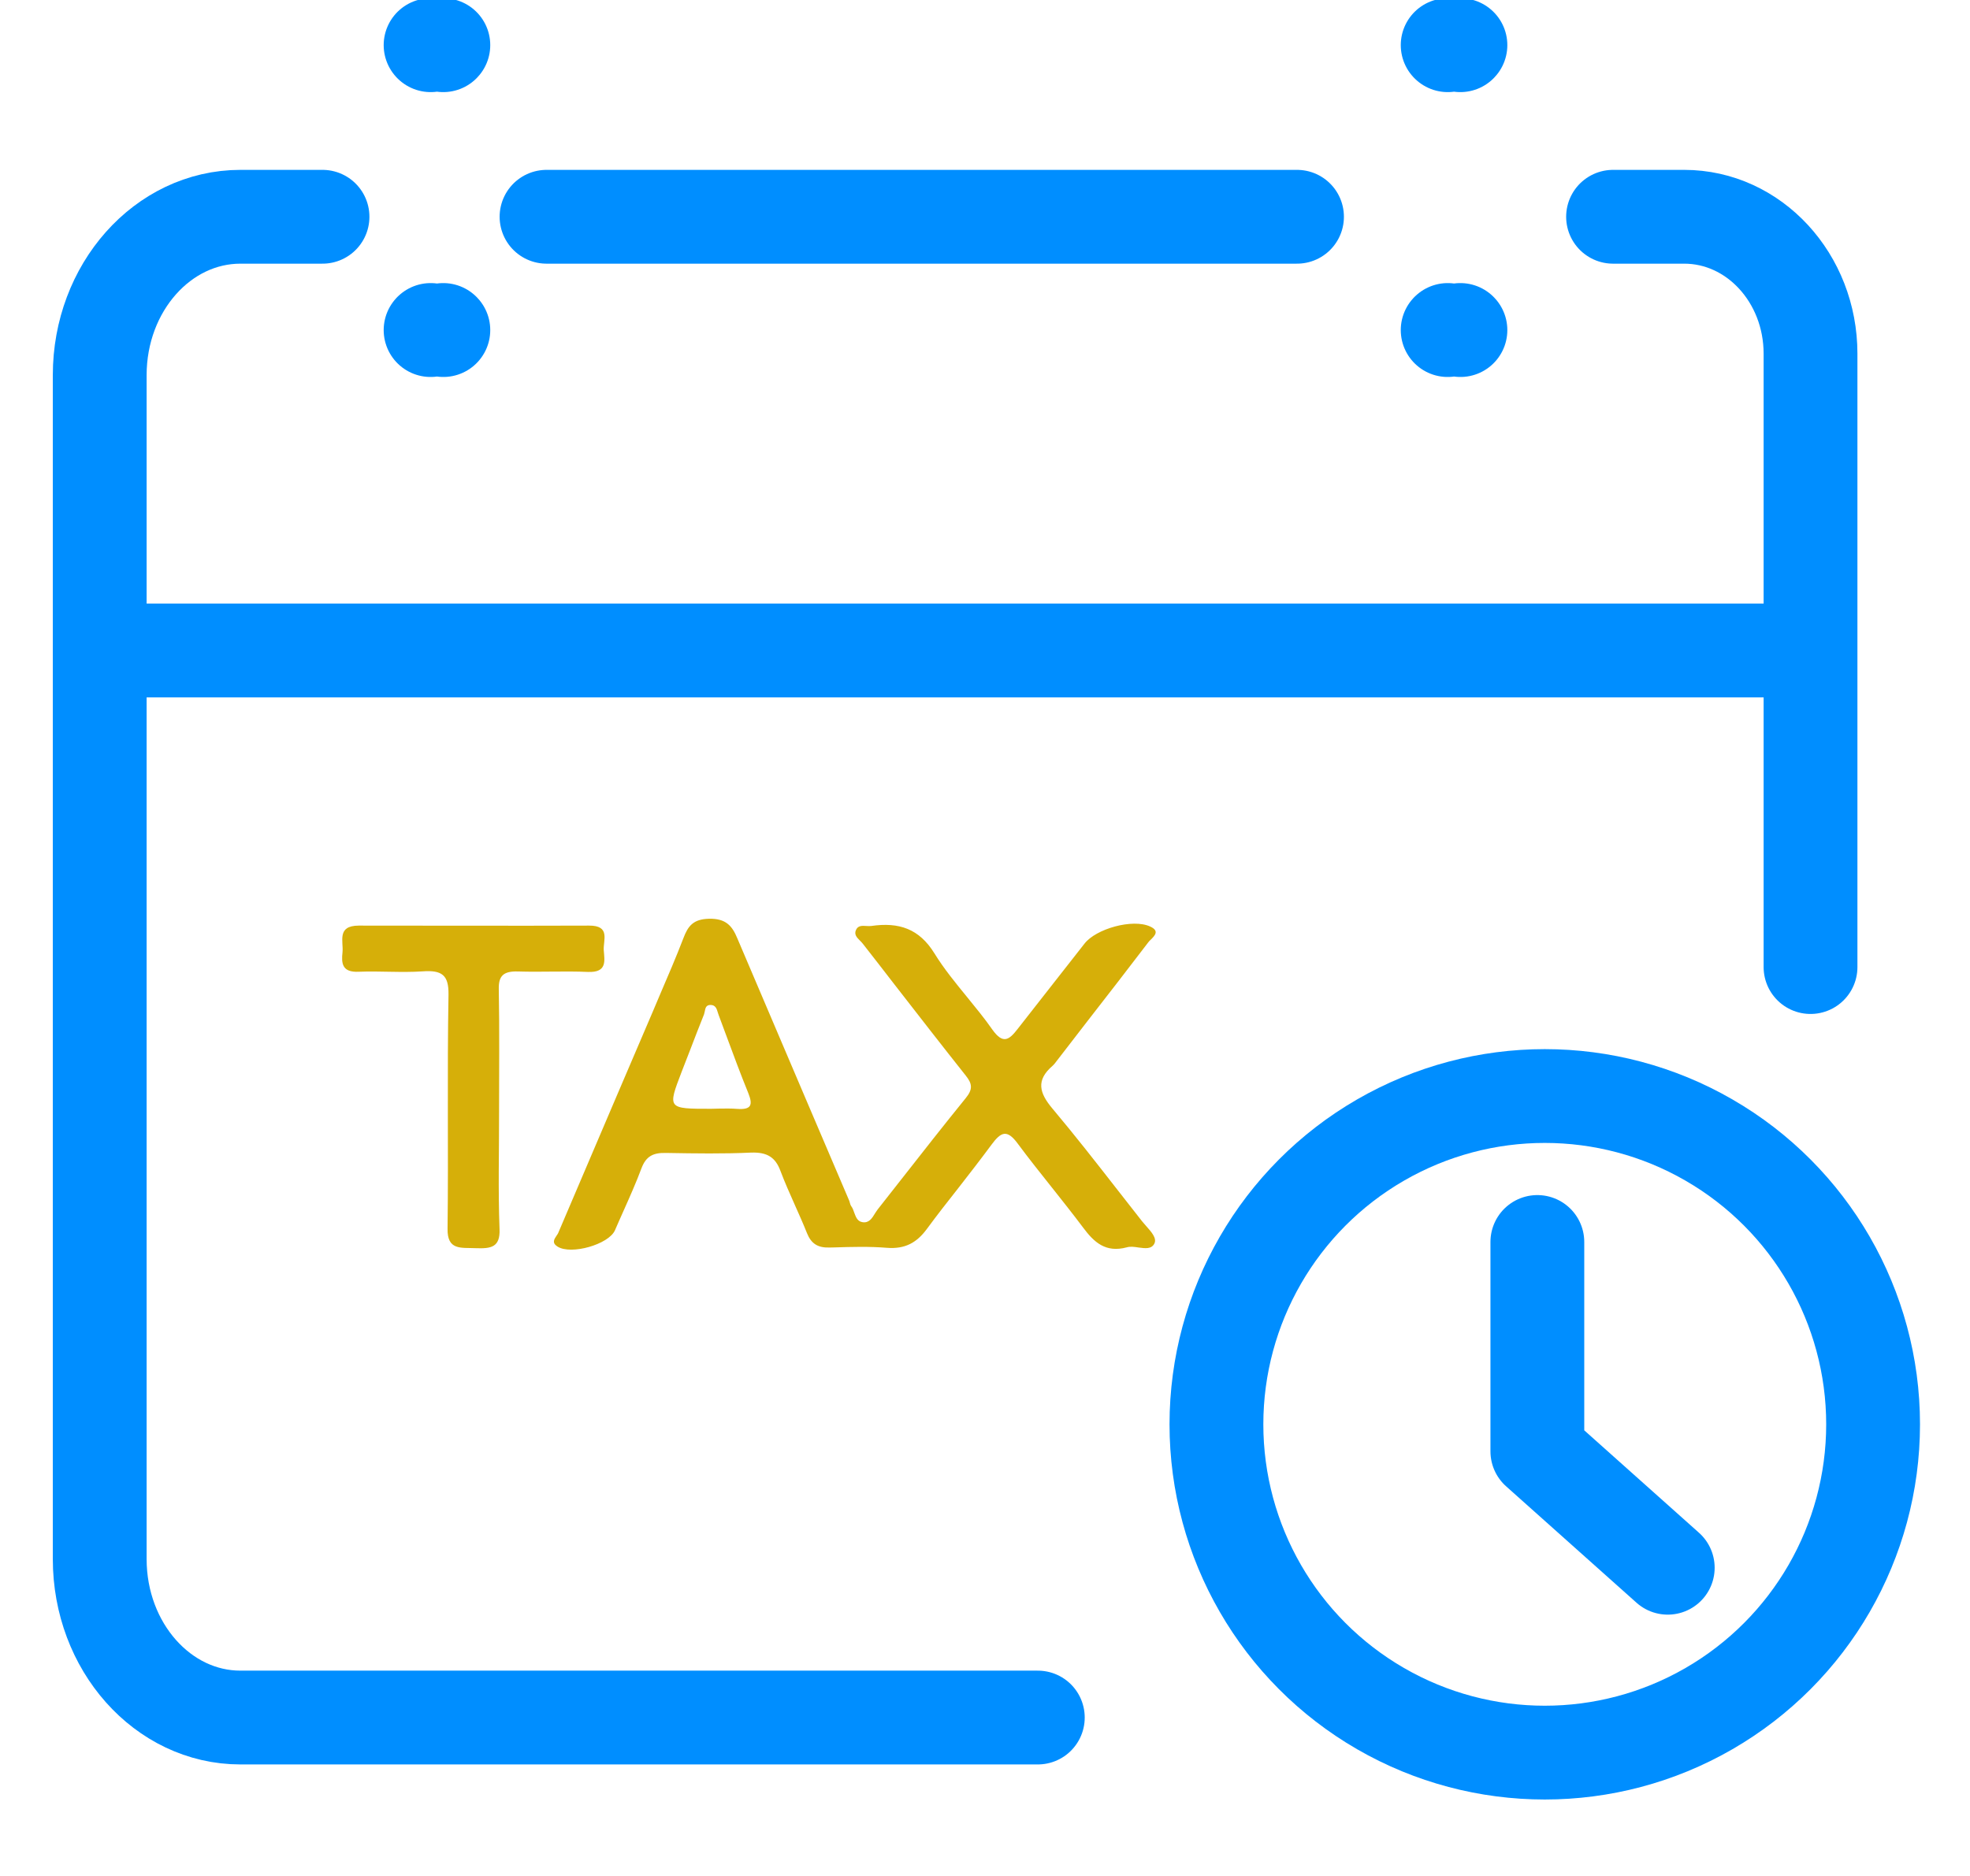 <svg width="21" height="20" viewBox="0 0 21 20" fill="none" xmlns="http://www.w3.org/2000/svg">
<path fill-rule="evenodd" clip-rule="evenodd" d="M11.547 13.089C11.662 13.243 11.785 13.359 12.012 13.298C12.049 13.287 12.093 13.293 12.137 13.3C12.207 13.309 12.274 13.319 12.305 13.259C12.335 13.202 12.274 13.134 12.218 13.071C12.203 13.054 12.188 13.037 12.175 13.021C12.087 12.909 11.999 12.797 11.912 12.685C11.685 12.394 11.458 12.103 11.22 11.82C11.078 11.652 11.042 11.517 11.219 11.364C11.237 11.348 11.251 11.329 11.265 11.31C11.269 11.305 11.272 11.3 11.276 11.296C11.38 11.162 11.483 11.027 11.587 10.893C11.806 10.612 12.024 10.33 12.24 10.047C12.247 10.037 12.257 10.027 12.268 10.017C12.31 9.975 12.362 9.924 12.261 9.878C12.074 9.791 11.682 9.902 11.56 10.061C11.45 10.202 11.34 10.342 11.23 10.482C11.102 10.645 10.974 10.808 10.847 10.971C10.756 11.089 10.691 11.135 10.578 10.976C10.495 10.857 10.402 10.744 10.31 10.631C10.186 10.479 10.062 10.328 9.961 10.164C9.799 9.902 9.584 9.829 9.287 9.872C9.271 9.874 9.253 9.873 9.235 9.872C9.19 9.869 9.145 9.866 9.124 9.916C9.103 9.964 9.135 9.996 9.168 10.029C9.179 10.04 9.19 10.051 9.199 10.063C9.312 10.207 9.424 10.352 9.536 10.497C9.788 10.821 10.04 11.146 10.294 11.466C10.367 11.556 10.37 11.615 10.294 11.708C10.061 11.995 9.833 12.286 9.605 12.577C9.522 12.683 9.439 12.789 9.356 12.894C9.346 12.907 9.337 12.922 9.327 12.937C9.296 12.988 9.263 13.041 9.195 13.03C9.14 13.022 9.124 12.976 9.106 12.928C9.098 12.904 9.089 12.879 9.074 12.859C9.066 12.848 9.063 12.835 9.059 12.822C9.057 12.814 9.055 12.805 9.051 12.797C8.907 12.459 8.763 12.121 8.618 11.783C8.365 11.19 8.112 10.597 7.86 10.004C7.805 9.871 7.738 9.791 7.558 9.795C7.389 9.799 7.334 9.873 7.285 10.002C7.208 10.203 7.122 10.402 7.037 10.6C7.01 10.663 6.983 10.726 6.957 10.789C6.83 11.086 6.703 11.382 6.576 11.679C6.368 12.166 6.16 12.653 5.953 13.139C5.949 13.151 5.94 13.163 5.932 13.175C5.907 13.212 5.881 13.251 5.943 13.29C6.088 13.382 6.488 13.267 6.555 13.117C6.584 13.049 6.615 12.981 6.645 12.913C6.713 12.761 6.781 12.608 6.839 12.453C6.887 12.328 6.962 12.288 7.098 12.292L7.113 12.292C7.412 12.297 7.711 12.302 8.009 12.288C8.177 12.283 8.265 12.337 8.319 12.482C8.365 12.604 8.418 12.723 8.471 12.842C8.516 12.943 8.561 13.043 8.602 13.146C8.647 13.259 8.718 13.305 8.846 13.3C8.862 13.3 8.878 13.299 8.894 13.299C9.08 13.293 9.268 13.288 9.453 13.303C9.649 13.319 9.773 13.247 9.879 13.104C9.988 12.956 10.101 12.811 10.215 12.667C10.334 12.514 10.454 12.36 10.569 12.204C10.669 12.069 10.734 12.034 10.851 12.195C10.966 12.35 11.087 12.502 11.208 12.654C11.322 12.798 11.437 12.942 11.547 13.089ZM7.666 11.819C7.637 11.82 7.608 11.821 7.579 11.821C7.115 11.821 7.115 11.821 7.267 11.425C7.299 11.344 7.33 11.264 7.361 11.183C7.408 11.06 7.455 10.938 7.505 10.814C7.508 10.805 7.51 10.793 7.513 10.782C7.519 10.75 7.525 10.716 7.57 10.714C7.627 10.712 7.64 10.754 7.652 10.795C7.655 10.804 7.658 10.813 7.661 10.822C7.687 10.892 7.713 10.962 7.739 11.032C7.817 11.242 7.894 11.451 7.978 11.657C8.026 11.779 8.011 11.833 7.858 11.822C7.795 11.817 7.73 11.818 7.666 11.819Z" fill="#D6AF09"/>
<path d="M5.32 11.847C5.321 12.266 5.309 12.686 5.325 13.104C5.333 13.299 5.233 13.313 5.071 13.307C4.914 13.3 4.766 13.333 4.771 13.098C4.781 12.266 4.766 11.434 4.781 10.604C4.784 10.395 4.712 10.341 4.504 10.356C4.279 10.371 4.051 10.351 3.825 10.36C3.646 10.369 3.638 10.27 3.651 10.153C3.663 10.036 3.587 9.869 3.824 9.868C4.642 9.868 5.459 9.871 6.278 9.868C6.511 9.866 6.429 10.024 6.436 10.13C6.444 10.241 6.475 10.37 6.268 10.362C6.019 10.351 5.768 10.365 5.52 10.357C5.368 10.353 5.314 10.402 5.317 10.545C5.325 10.98 5.32 11.413 5.32 11.847Z" fill="#D6AF09"/>
<path d="M16.388 13.241V15.473L17.778 16.714" stroke="#008EFF" stroke-linecap="round" stroke-linejoin="round"/>
<path d="M17.195 2.311H17.953C18.697 2.311 19.3 2.964 19.3 3.771V10.31" stroke="#008EFF" stroke-linecap="round" stroke-linejoin="round"/>
<path d="M5.826 2.311H13.826" stroke="#008EFF" stroke-linecap="round" stroke-linejoin="round"/>
<path d="M11.063 18.311H2.563C1.735 18.311 1.063 17.555 1.063 16.622V3.999C1.063 3.067 1.735 2.311 2.563 2.311H3.438" stroke="#008EFF" stroke-linecap="round" stroke-linejoin="round"/>
<path d="M1.063 6.935H18.943" stroke="#008EFF" stroke-linecap="round" stroke-linejoin="round"/>
<circle cx="16.467" cy="15.185" r="3.5" stroke="#008EFF" stroke-linecap="round" stroke-linejoin="round"/>
<path d="M4.59 3.519C4.59 3.519 4.59 3.519 4.591 3.518C4.59 3.519 4.59 3.519 4.59 3.519ZM4.725 3.518C4.726 3.519 4.726 3.519 4.726 3.519C4.726 3.519 4.726 3.519 4.725 3.518ZM4.726 0.481C4.726 0.481 4.726 0.481 4.725 0.482C4.726 0.481 4.726 0.481 4.726 0.481ZM4.591 0.482C4.59 0.481 4.59 0.481 4.59 0.481C4.59 0.481 4.59 0.481 4.591 0.482Z" stroke="#008EFF" stroke-linecap="round" stroke-linejoin="round"/>
<path d="M15.432 3.519C15.432 3.519 15.432 3.519 15.433 3.518C15.432 3.519 15.432 3.519 15.432 3.519ZM15.567 3.518C15.568 3.519 15.568 3.519 15.568 3.519C15.568 3.519 15.568 3.519 15.567 3.518ZM15.568 0.481C15.568 0.481 15.568 0.481 15.567 0.482C15.568 0.481 15.568 0.481 15.568 0.481ZM15.433 0.482C15.432 0.481 15.432 0.481 15.432 0.481C15.432 0.481 15.432 0.481 15.433 0.482Z" stroke="#008EFF" stroke-linecap="round" stroke-linejoin="round"/>
</svg>
